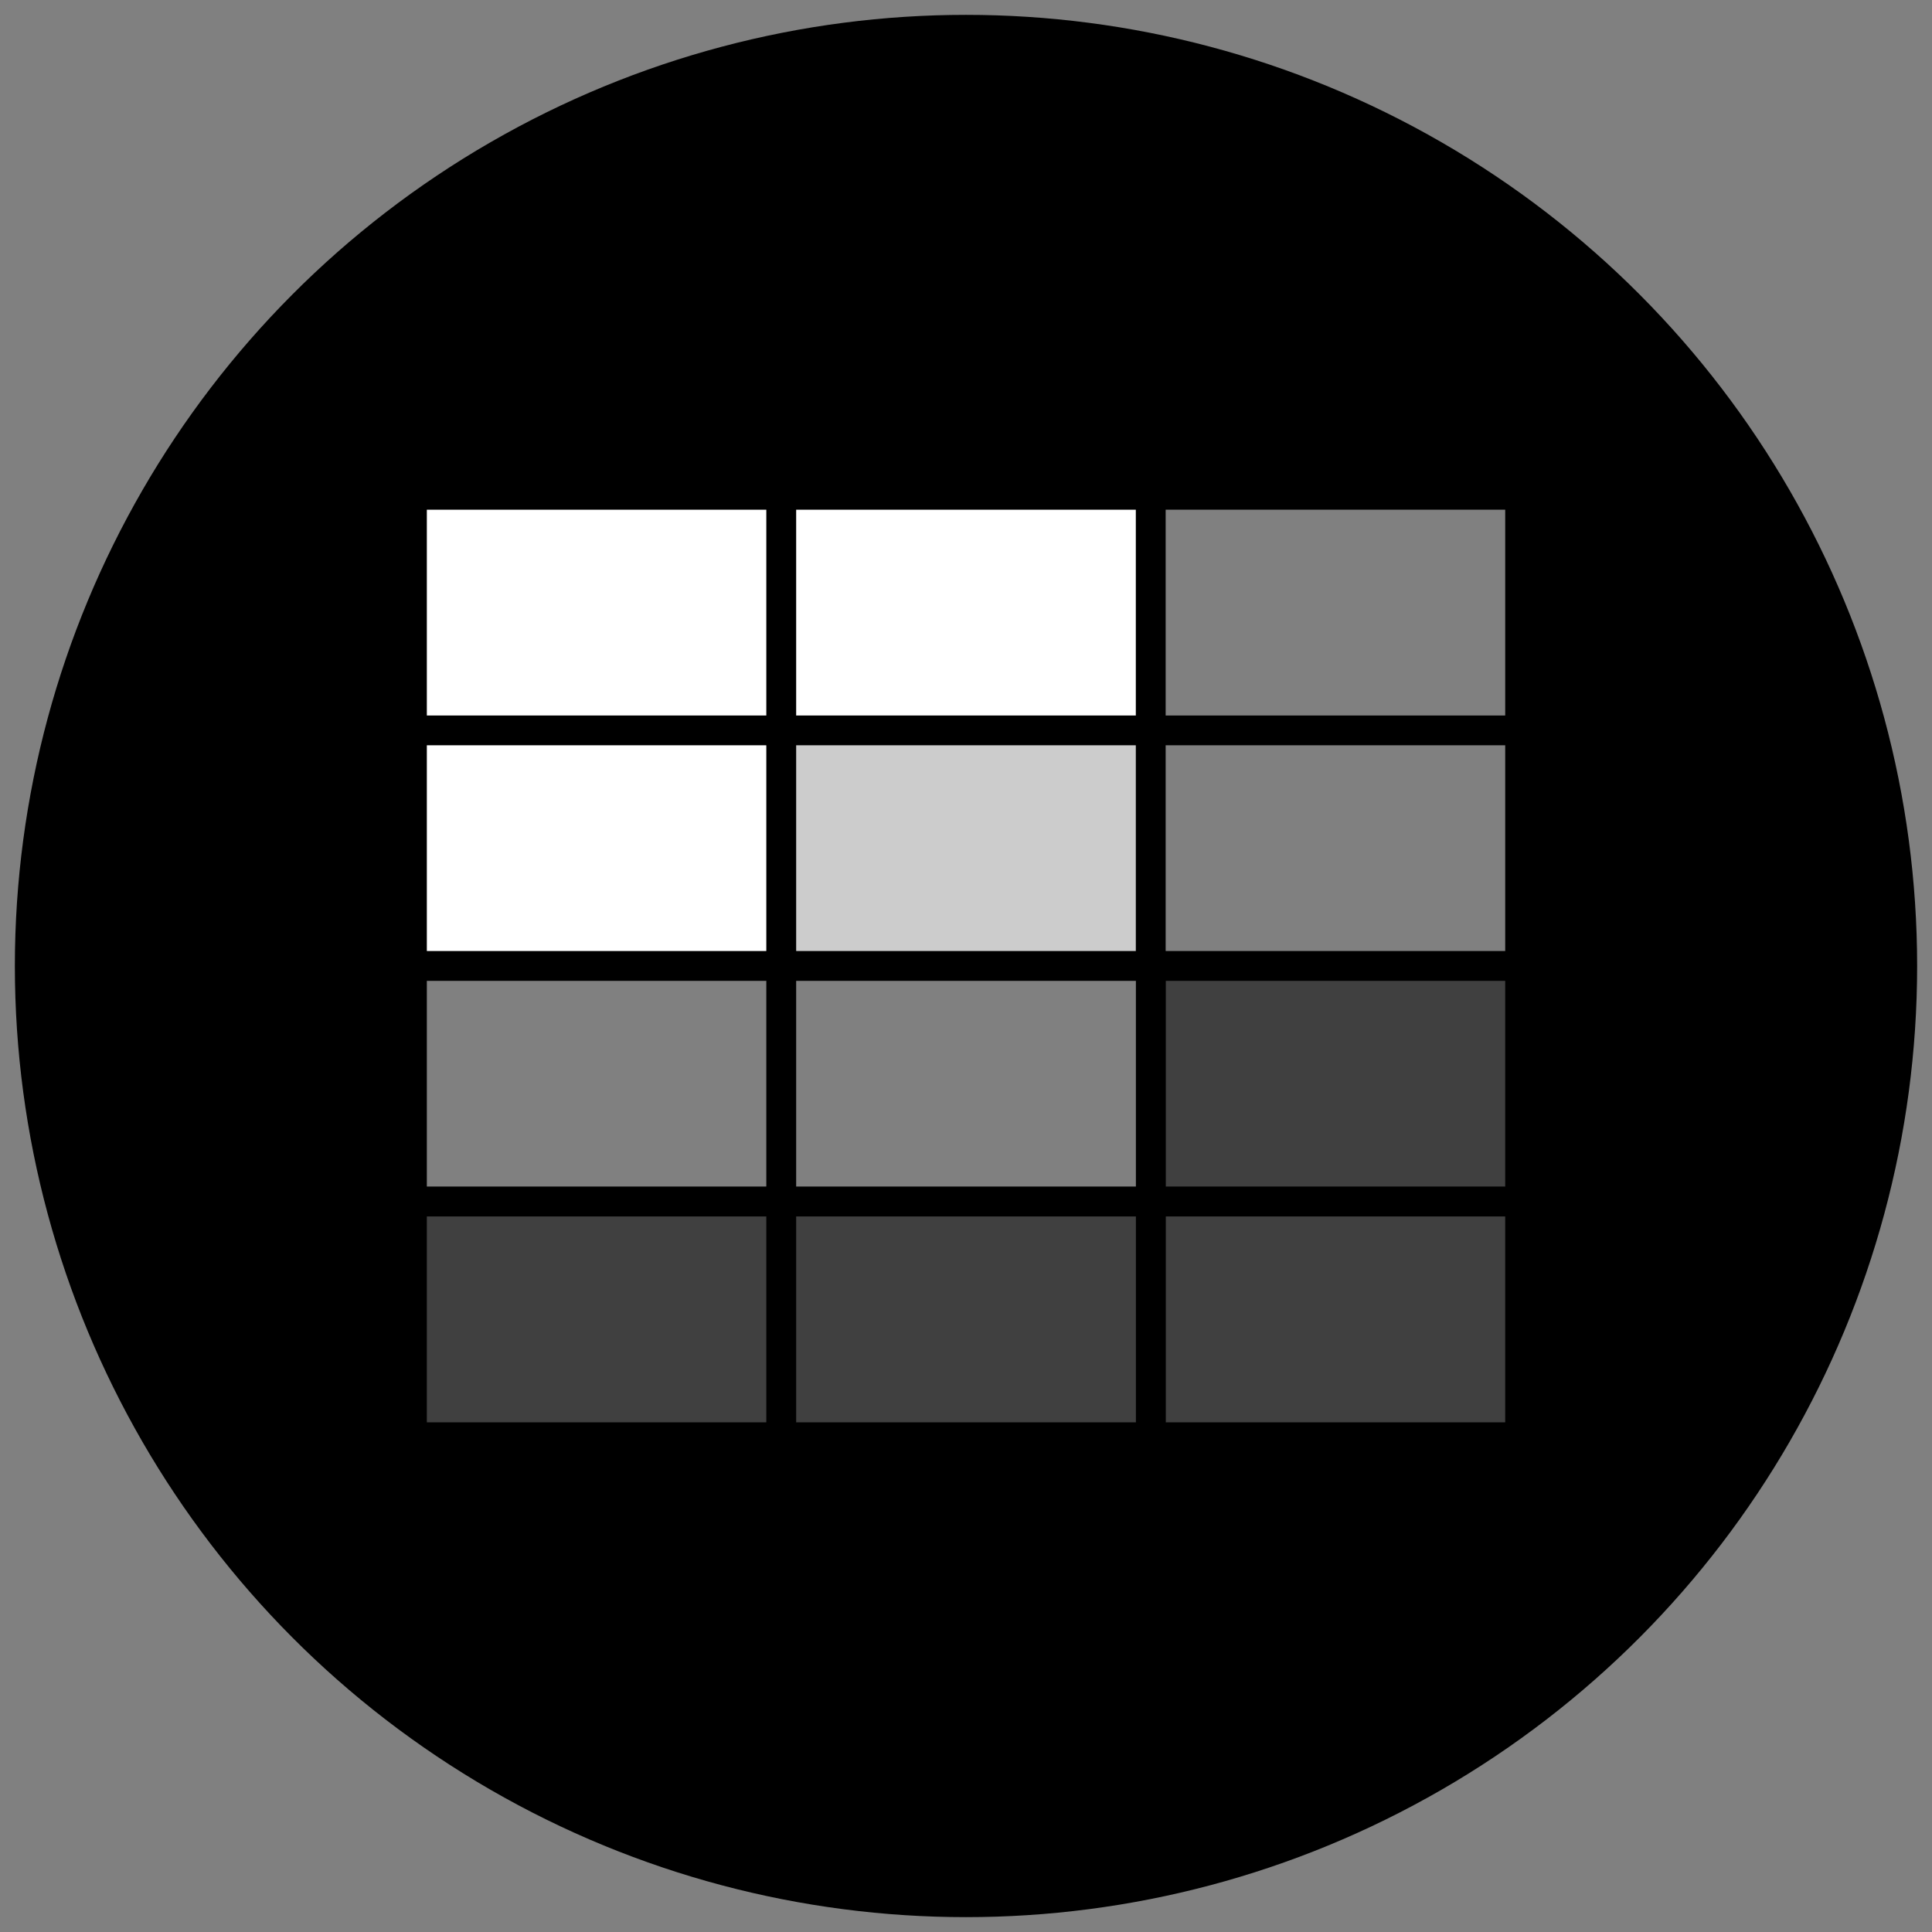 <svg id="icon-heat_map" xmlns="http://www.w3.org/2000/svg" viewBox="0 0 130 130">
  <rect x="0" y="0" width="130" height="130" fill="#808080" stroke="none"/>
  <style>
    .bg {
      fill: hsl(280, 84%, 31%);
    }
    .c1 {
      fill: #FFFFFF;
      stroke: hsl(280, 84%, 31%);
      stroke-width: 2px;
    }
    .dim {
      opacity: 0.8;
    }
    .dimmer {
      opacity: 0.5;
    }
    .dimmest {
      opacity: 0.25;
    }
  </style>
  <circle class="bg" cx="65" cy="65" r="64"/>
  <g>
    <rect class="c1" x="27.721" y="33.297" width="24.852" height="15.851"/>
    <rect class="c1" x="27.721" y="49.148" width="24.852" height="15.854"/>
    <rect class="c1" x="52.572" y="33.297" width="24.86" height="15.851"/>
    <rect class="c1 dim" x="52.572" y="49.148" width="24.86" height="15.854"/>
    <rect class="c1 dimmer" x="77.434" y="33.296" width="24.848" height="15.852"/>
    <rect class="c1 dimmer" x="77.434" y="49.148" width="24.848" height="15.854"/>
    <rect class="c1 dimmest" x="77.434" y="65" width="24.848" height="15.852"/>
    <rect class="c1 dimmest" x="77.434" y="80.852" width="24.848" height="15.854"/>
    <rect class="c1 dimmer" x="27.721" y="65" width="24.852" height="15.852"/>
    <rect class="c1 dimmest" x="27.721" y="80.852" width="24.852" height="15.854"/>
    <rect class="c1 dimmer" x="52.572" y="65" width="24.86" height="15.852"/>
    <rect class="c1 dimmest" x="52.572" y="80.852" width="24.86" height="15.854"/>
  </g>
</svg>
